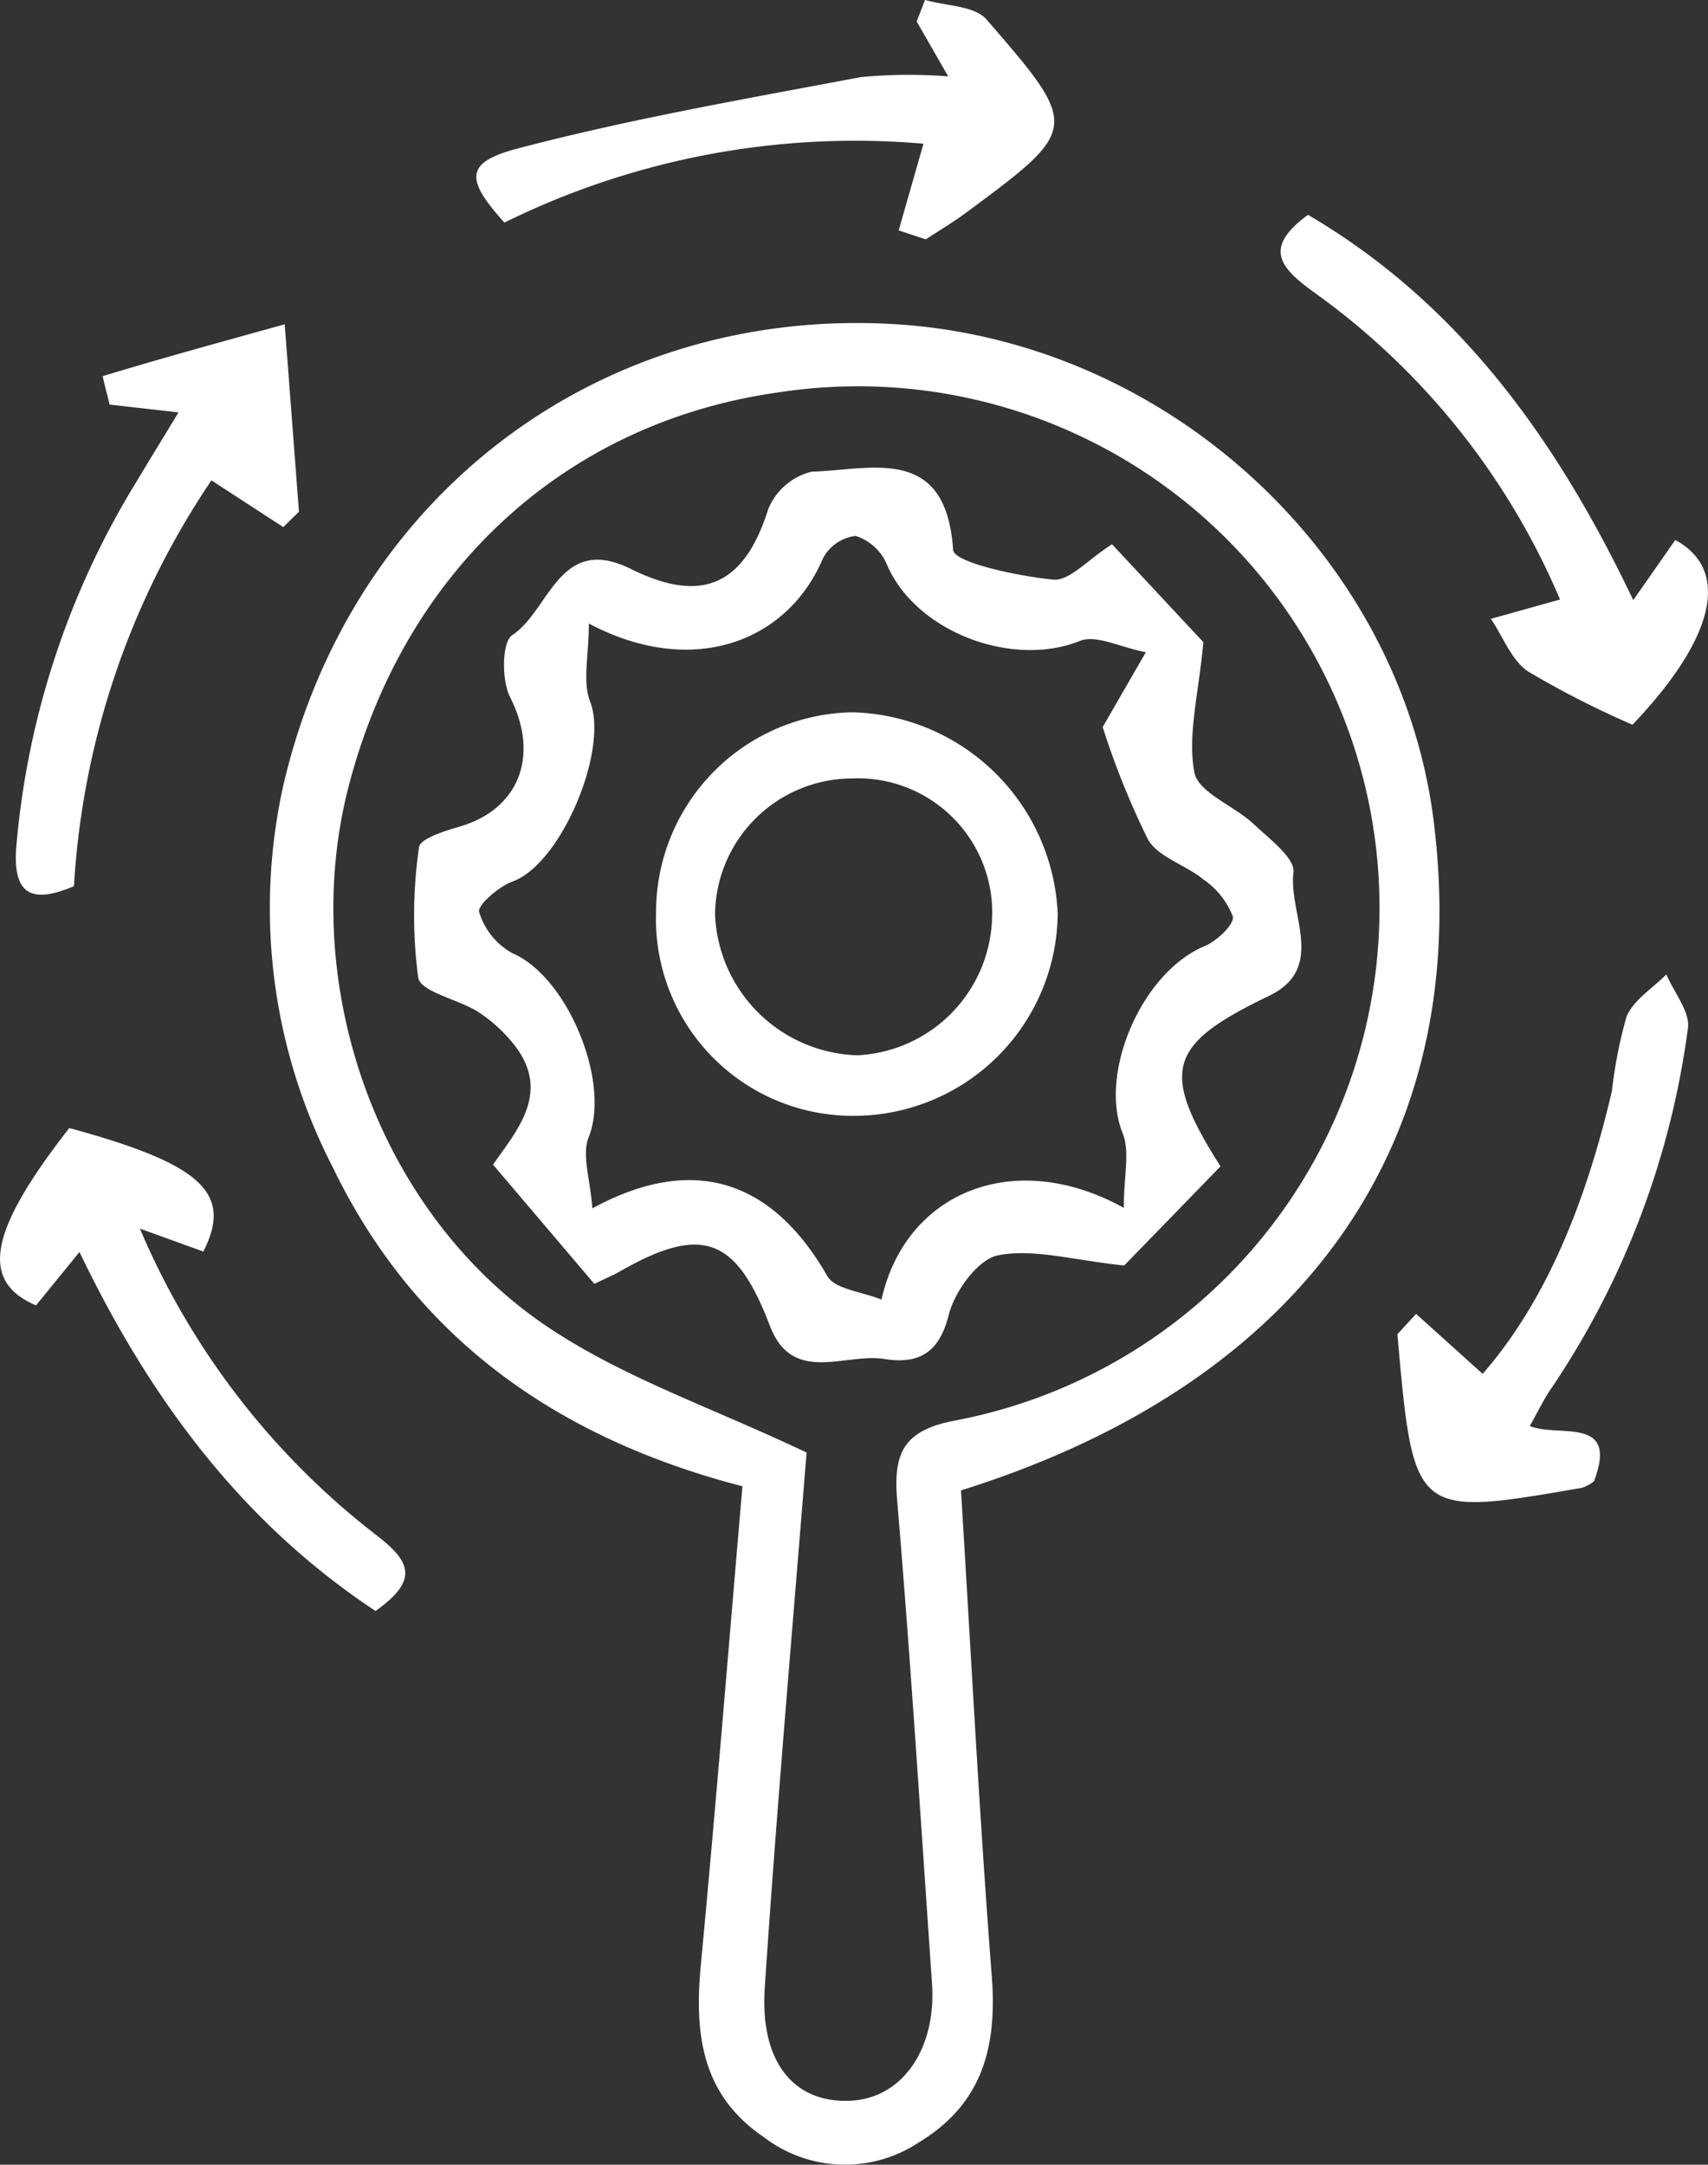 <svg xmlns="http://www.w3.org/2000/svg" width="72.918" height="92.39" viewBox="0 0 72.918 92.39">
  <rect x="0" y="0" width="72.918" height="92.39" fill="#333333" stroke="none"/>
  <g id="Group_1964" data-name="Group 1964" transform="translate(-140.413 -195.711)">
    <path id="Path_4706" data-name="Path 4706" d="M213.91,298.249c.431,6.981.782,13.864,1.315,20.731.234,3.014-.394,5.448-3.11,7.094a5.7,5.7,0,0,1-6.64-.237c-2.649-1.8-2.948-4.414-2.672-7.325.638-6.747,1.18-13.5,1.777-20.439-7.935-2.058-13.971-6.335-17.49-13.617A24.107,24.107,0,0,1,185,268.069c2.912-12.335,13.511-20.311,25.994-19.6,11.69.665,21.688,9.857,23.1,21.239C235.784,283.341,228.6,293.65,213.91,298.249Zm-6.592-1.615c-.585,7.349-1.269,15.091-1.785,22.845-.215,3.229,1.3,4.972,3.734,4.813,2.169-.142,3.6-2.234,3.406-5.015-.479-6.874-.908-13.753-1.488-20.618-.171-2.026.286-2.973,2.467-3.391a22.265,22.265,0,0,0-7.459-43.893c-9.119,1.251-16.027,7.561-18.427,16.834-2.159,8.338,1.167,18.074,8.406,23C199.426,293.42,203.3,294.72,207.318,296.634Z" transform="translate(-32.471 -38.928)" fill="#fff"/>
    <path id="Path_4707" data-name="Path 4707" d="M364.5,252.534a39.585,39.585,0,0,1-4.45-2.268c-.714-.474-1.074-1.484-1.594-2.251l2.951-.825a30.956,30.956,0,0,0-10.587-13.172c-1.355-1-2.1-1.837-.173-3.246,6.426,3.765,10.606,9.558,13.886,16.446l1.794-2.569C368.709,245.944,368.008,248.854,364.5,252.534Z" transform="translate(-154.393 -25.892)" fill="#fff"/>
    <path id="Path_4708" data-name="Path 4708" d="M236.2,205.544l1.058-3.7a33.859,33.859,0,0,0-17.891,3.367c-1.661-1.846-1.708-2.563.564-3.161,4.819-1.268,9.75-2.121,14.653-3.048a21.649,21.649,0,0,1,3.73-.031l-1.346-2.343.357-.921c.891.263,2.109.242,2.622.833,4.013,4.624,3.974,4.663-.892,8.266-.545.4-1.133.748-1.7,1.121Z" transform="translate(-57.42)" fill="#fff"/>
    <path id="Path_4709" data-name="Path 4709" d="M151.346,255.3a34.51,34.51,0,0,0-5.868,17.319c-1.872.8-2.625.3-2.46-1.707a35.489,35.489,0,0,1,5.121-15.545c.549-.915,1.108-1.824,1.8-2.967L147,252.066c-.092-.386-.314-1.209-.288-1.217,2.425-.735,4.869-1.408,7.762-2.21.243,3.186.426,5.592.609,8l-.669.655Z" transform="translate(-1.907 -39.087)" fill="#fff"/>
    <path id="Path_4710" data-name="Path 4710" d="M146.386,384.109a32.562,32.562,0,0,0,10.092,13.081c1.472,1.13,1.825,1.922-.032,3.238-5.655-3.738-9.6-8.99-12.64-15.321l-1.856,2.279c-2.422-1.035-2-3.191,1.421-7.569,5.63,1.53,7,2.766,5.722,5.27Z" transform="translate(0 -135.961)" fill="#fff"/>
    <path id="Path_4711" data-name="Path 4711" d="M369.342,369.227l2.841,2.559c2.785-3.193,4.45-7.492,5.52-12.079a19.731,19.731,0,0,1,.623-3.168c.3-.713,1.112-1.209,1.7-1.8.326.774,1.033,1.611.918,2.313a35.833,35.833,0,0,1-5.8,15.31c-.334.47-.58,1-.949,1.65,1.249.512,3.81-.467,2.74,2.362a1.746,1.746,0,0,1-.5.273c-7.2,1.248-7.2,1.247-7.891-6.553Z" transform="translate(-168.473 -117.439)" fill="#fff"/>
    <path id="Path_4712" data-name="Path 4712" d="M242.426,301.858l-4.113,4.231c-2.182-.229-3.857-.731-5.379-.437-.863.167-1.861,1.543-2.111,2.545-.415,1.664-1.324,2.108-2.75,1.881-1.682-.268-3.922,1.111-4.886-1.418-1.443-3.789-2.9-4.337-6.459-2.287-.167.1-.348.169-1.034.5l-4.326-5.09c1.034-1.484,2.571-3.162.782-5.262a6.388,6.388,0,0,0-1.435-1.268c-.852-.534-2.433-.841-2.541-1.451a20.214,20.214,0,0,1,.036-5.57c.037-.348,1.069-.686,1.69-.862,2.61-.742,3.455-3.068,2.2-5.531-.37-.725-.356-2.365.09-2.656,1.6-1.047,2-4.344,5.064-2.823,3.082,1.531,4.856.64,5.861-2.545a2.687,2.687,0,0,1,1.864-1.608c2.536-.071,5.729-1.177,6.031,3.336.037.548,2.755,1.12,4.271,1.273.69.07,1.48-.855,2.513-1.511l3.9,4.179c-.2,2.208-.682,3.955-.385,5.558.159.858,1.7,1.422,2.532,2.206.666.626,1.776,1.454,1.7,2.068-.222,1.765,1.432,4.074-1.05,5.267C240.19,296.653,239.818,297.753,242.426,301.858Zm-3.188-21.944c-1.117-.217-2.126-.759-2.807-.485-2.917,1.174-7.037-.4-8.25-3.266a2.161,2.161,0,0,0-1.336-1.214,1.827,1.827,0,0,0-1.4.978c-1.549,3.624-5.644,5.069-9.986,2.762,0,1.388-.278,2.479.055,3.332.8,2.06-1.231,6.922-3.309,7.678-.592.215-1.513,1.017-1.43,1.3a2.983,2.983,0,0,0,1.424,1.762c2.361,1.016,4.193,5.5,3.255,7.844-.308.769.069,1.814.155,3.044,4.377-2.379,7.717-1.143,10.029,2.888.327.57,1.48.665,2.315,1.006,1.021-4.581,5.664-6.506,10.344-3.915,0-1.375.269-2.4-.049-3.187-1.035-2.561.818-6.876,3.513-7.99.515-.213,1.264-.931,1.191-1.258a3.4,3.4,0,0,0-1.256-1.581c-.757-.624-1.929-.944-2.369-1.712a34.456,34.456,0,0,1-1.931-4.791Z" transform="translate(-49.907 -56.366)" fill="#fff"/>
    <path id="Path_4713" data-name="Path 4713" d="M247.5,320.521a8.533,8.533,0,0,1,8.347-8.559,8.992,8.992,0,0,1,8.8,8.584A8.705,8.705,0,0,1,256,329.184,8.4,8.4,0,0,1,247.5,320.521Zm14.351.15a5.736,5.736,0,0,0-5.993-5.886,5.869,5.869,0,0,0-5.84,5.8,6.269,6.269,0,0,0,6.079,6.015A6.044,6.044,0,0,0,261.847,320.671Z" transform="translate(-79.079 -85.85)" fill="#fff"/>
  </g>
</svg>
